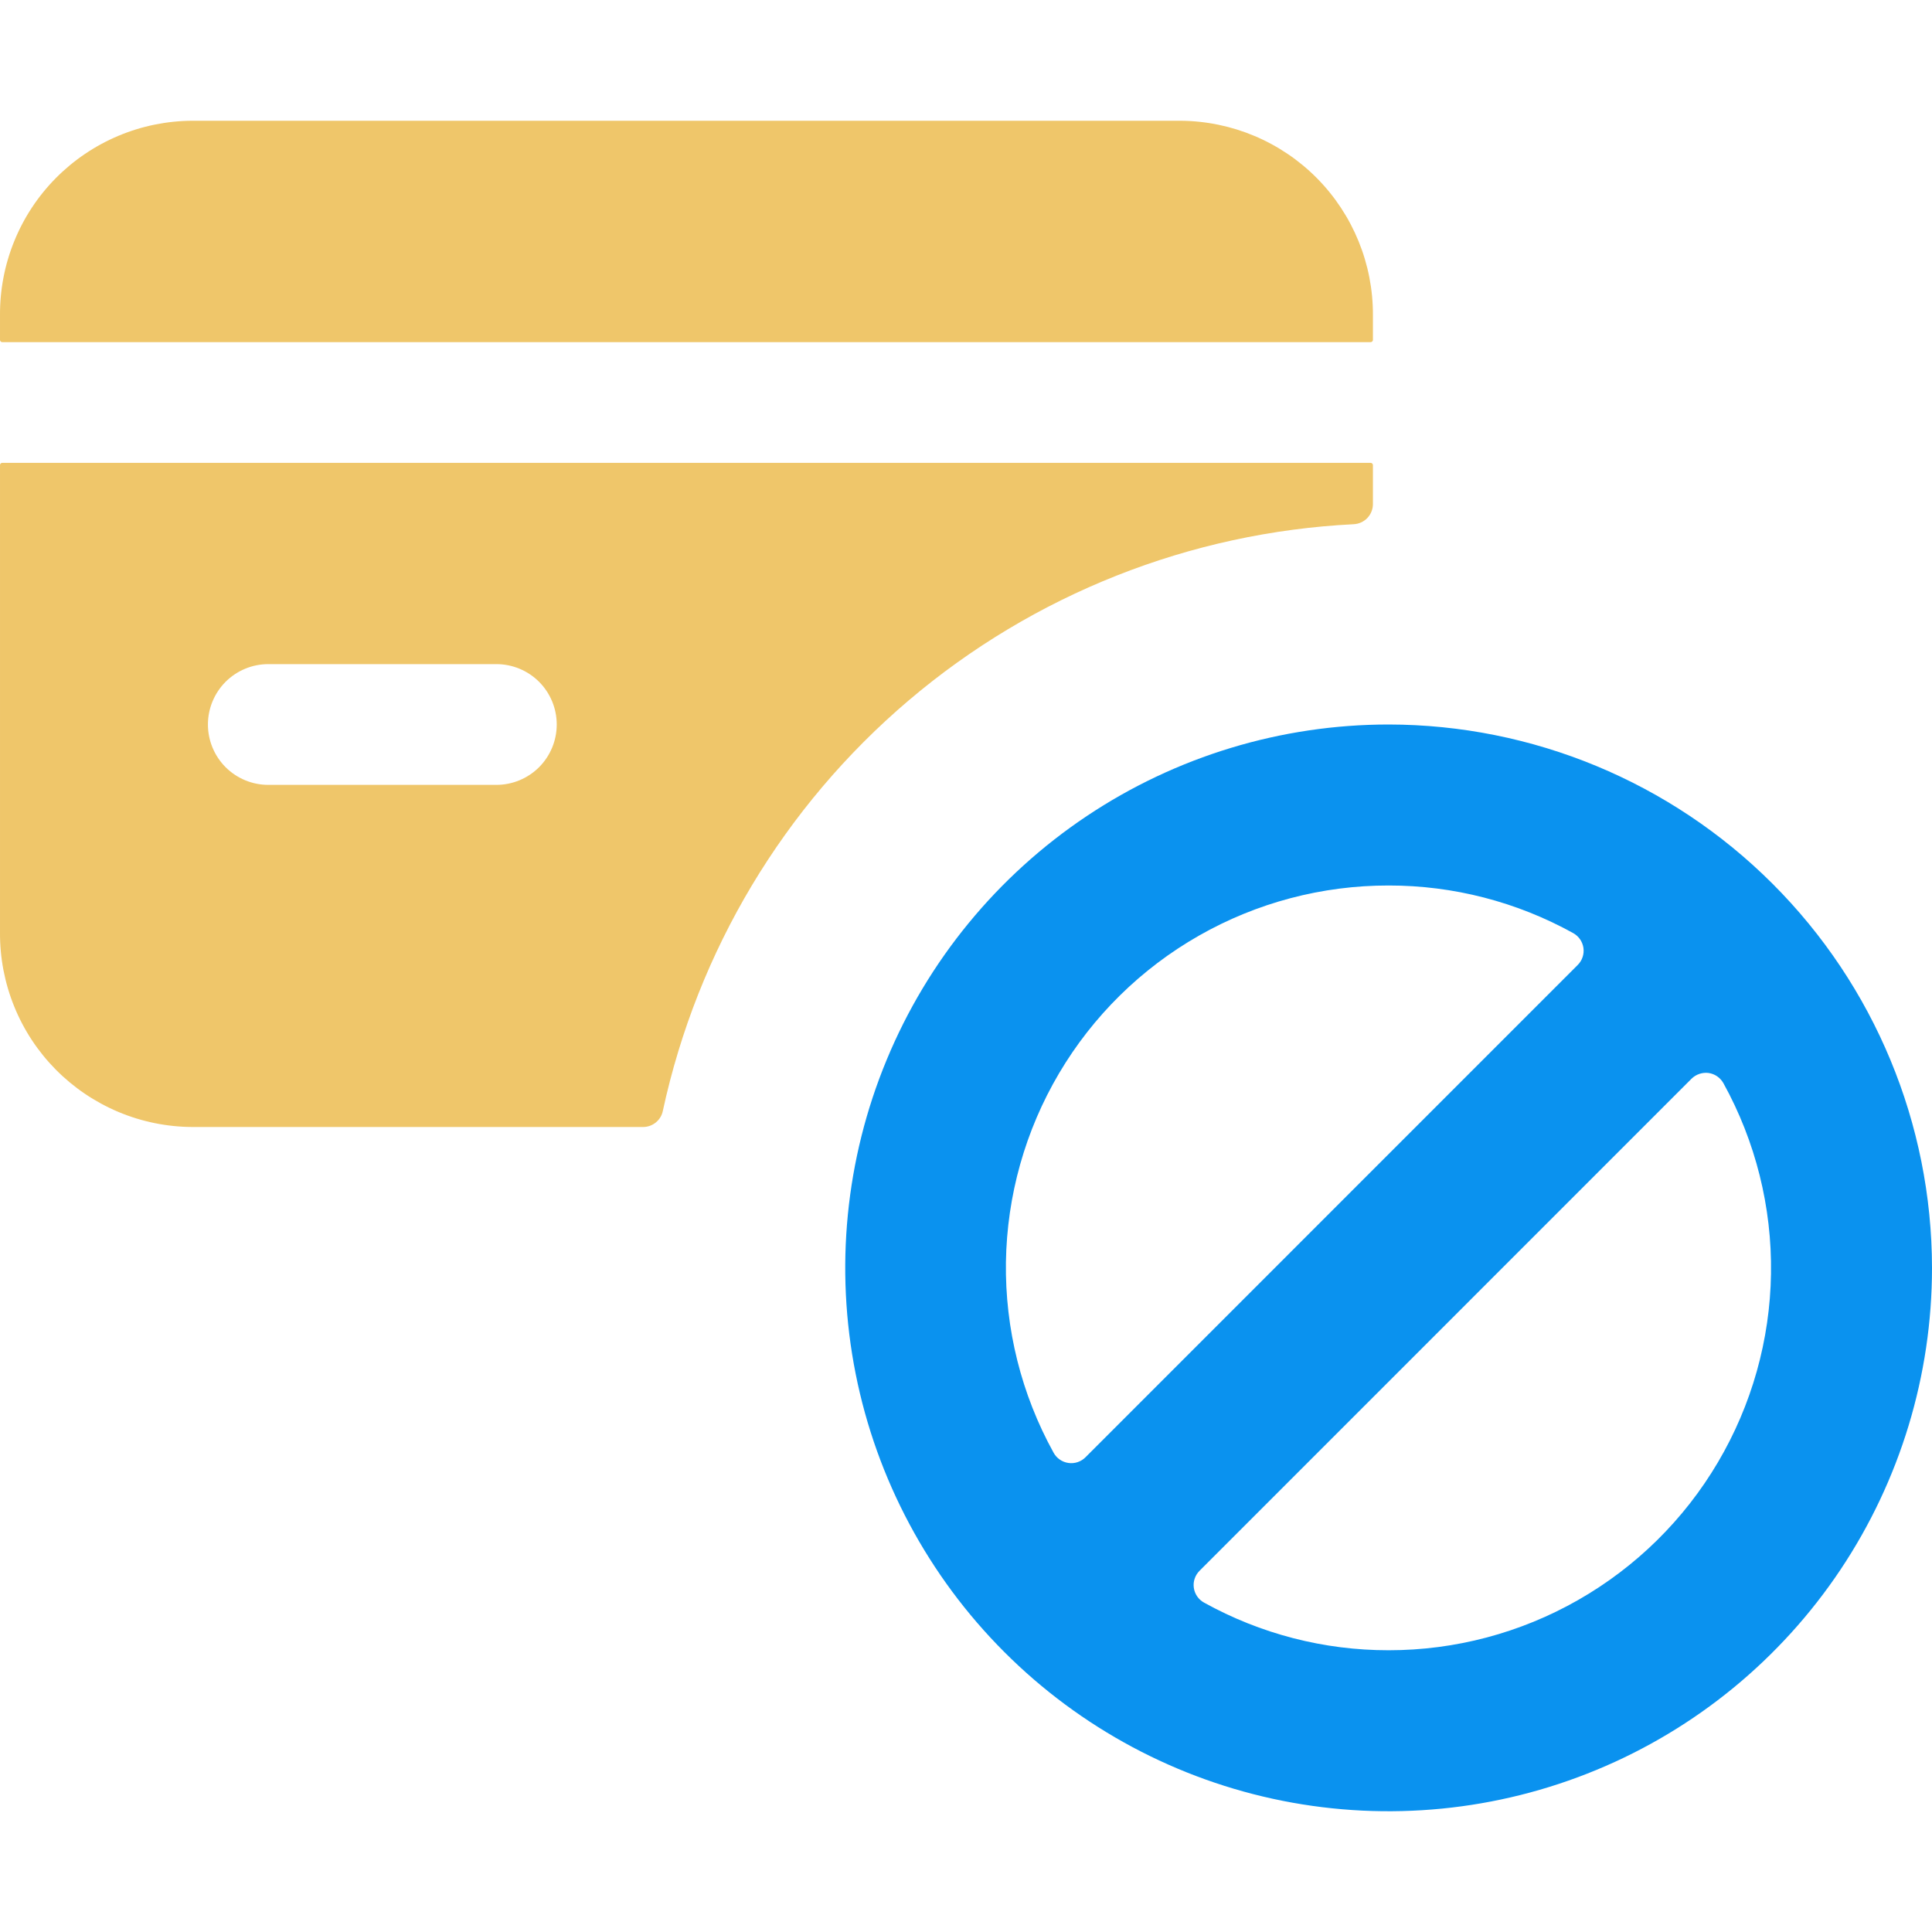 <svg width="48" height="48" viewBox="0 0 48 48" fill="none" xmlns="http://www.w3.org/2000/svg">
<g clip-path="url(#clip0)">
<path d="M34.054 8.5C34.069 8.5 34.083 8.494 34.093 8.484C34.103 8.474 34.109 8.46 34.11 8.446V7.834C34.116 6.56 33.616 5.335 32.721 4.429C31.825 3.523 30.606 3.009 29.332 3H4.778C4.147 3.003 3.522 3.13 2.94 3.375C2.358 3.62 1.83 3.977 1.386 4.426C0.942 4.875 0.591 5.407 0.354 5.992C0.116 6.577 -0.004 7.203 5.97466e-05 7.834V8.446C5.97466e-05 8.46 0.006 8.474 0.016 8.484C0.026 8.494 0.04 8.5 0.054 8.5H34.054Z" fill="#EFC66A"/>
<path d="M33.634 13.024C33.762 13.017 33.883 12.962 33.972 12.869C34.06 12.776 34.11 12.652 34.11 12.524V11.554C34.109 11.54 34.103 11.526 34.093 11.516C34.083 11.506 34.069 11.5 34.054 11.5H0.054C0.047 11.5 0.04 11.501 0.033 11.504C0.027 11.507 0.021 11.511 0.016 11.516C0.011 11.521 0.007 11.527 0.004 11.533C0.001 11.54 5.97466e-05 11.547 5.97466e-05 11.554V23.166C-0.004 23.797 0.116 24.423 0.354 25.008C0.591 25.593 0.942 26.125 1.386 26.574C1.83 27.023 2.358 27.38 2.94 27.625C3.522 27.87 4.147 27.997 4.778 28H15.978C16.093 28 16.205 27.96 16.294 27.887C16.384 27.814 16.445 27.713 16.468 27.6C17.327 23.62 19.475 20.035 22.578 17.4C25.682 14.764 29.568 13.226 33.634 13.024ZM6.666 16.5H12.332C12.73 16.5 13.111 16.658 13.393 16.939C13.674 17.221 13.832 17.602 13.832 18C13.832 18.398 13.674 18.779 13.393 19.061C13.111 19.342 12.73 19.5 12.332 19.5H6.666C6.268 19.5 5.887 19.342 5.605 19.061C5.324 18.779 5.166 18.398 5.166 18C5.166 17.602 5.324 17.221 5.605 16.939C5.887 16.658 6.268 16.5 6.666 16.5Z" fill="#EFC66A"/>
<path d="M34.5 18C31.83 18 29.22 18.792 27 20.275C24.78 21.759 23.049 23.867 22.028 26.334C21.006 28.801 20.738 31.515 21.259 34.134C21.78 36.752 23.066 39.158 24.954 41.046C26.842 42.934 29.247 44.22 31.866 44.741C34.485 45.261 37.199 44.994 39.666 43.972C42.133 42.951 44.241 41.22 45.725 39C47.208 36.78 48 34.17 48 31.5C47.996 27.921 46.572 24.49 44.041 21.959C41.51 19.428 38.079 18.004 34.5 18ZM34.5 22C36.105 21.998 37.684 22.406 39.088 23.184C39.155 23.222 39.213 23.274 39.257 23.338C39.3 23.401 39.329 23.474 39.34 23.55C39.351 23.627 39.344 23.705 39.319 23.779C39.295 23.853 39.253 23.919 39.198 23.974L26.974 36.2C26.919 36.257 26.852 36.299 26.777 36.325C26.703 36.351 26.623 36.358 26.546 36.347C26.468 36.336 26.393 36.307 26.329 36.262C26.264 36.217 26.211 36.157 26.174 36.088C25.375 34.641 24.968 33.011 24.992 31.358C25.017 29.706 25.472 28.088 26.312 26.666C27.153 25.243 28.351 24.064 29.787 23.246C31.223 22.427 32.847 21.998 34.5 22ZM34.5 41C32.895 41.002 31.317 40.594 29.914 39.816C29.846 39.779 29.788 39.726 29.744 39.663C29.7 39.599 29.671 39.526 29.66 39.449C29.649 39.372 29.656 39.294 29.681 39.221C29.706 39.147 29.747 39.081 29.802 39.026L42.026 26.8C42.081 26.746 42.148 26.705 42.222 26.68C42.295 26.656 42.373 26.648 42.45 26.658C42.527 26.669 42.6 26.698 42.664 26.742C42.727 26.786 42.78 26.844 42.818 26.912C43.616 28.358 44.024 29.988 44 31.64C43.976 33.291 43.521 34.908 42.681 36.331C41.842 37.754 40.645 38.932 39.21 39.751C37.776 40.57 36.152 41.001 34.5 41Z" fill="#0A92EF"/>
</g>
<defs>
<clipPath id="clip0">
<rect width="48" height="48" fill="white"/>
</clipPath>
</defs>
</svg>
